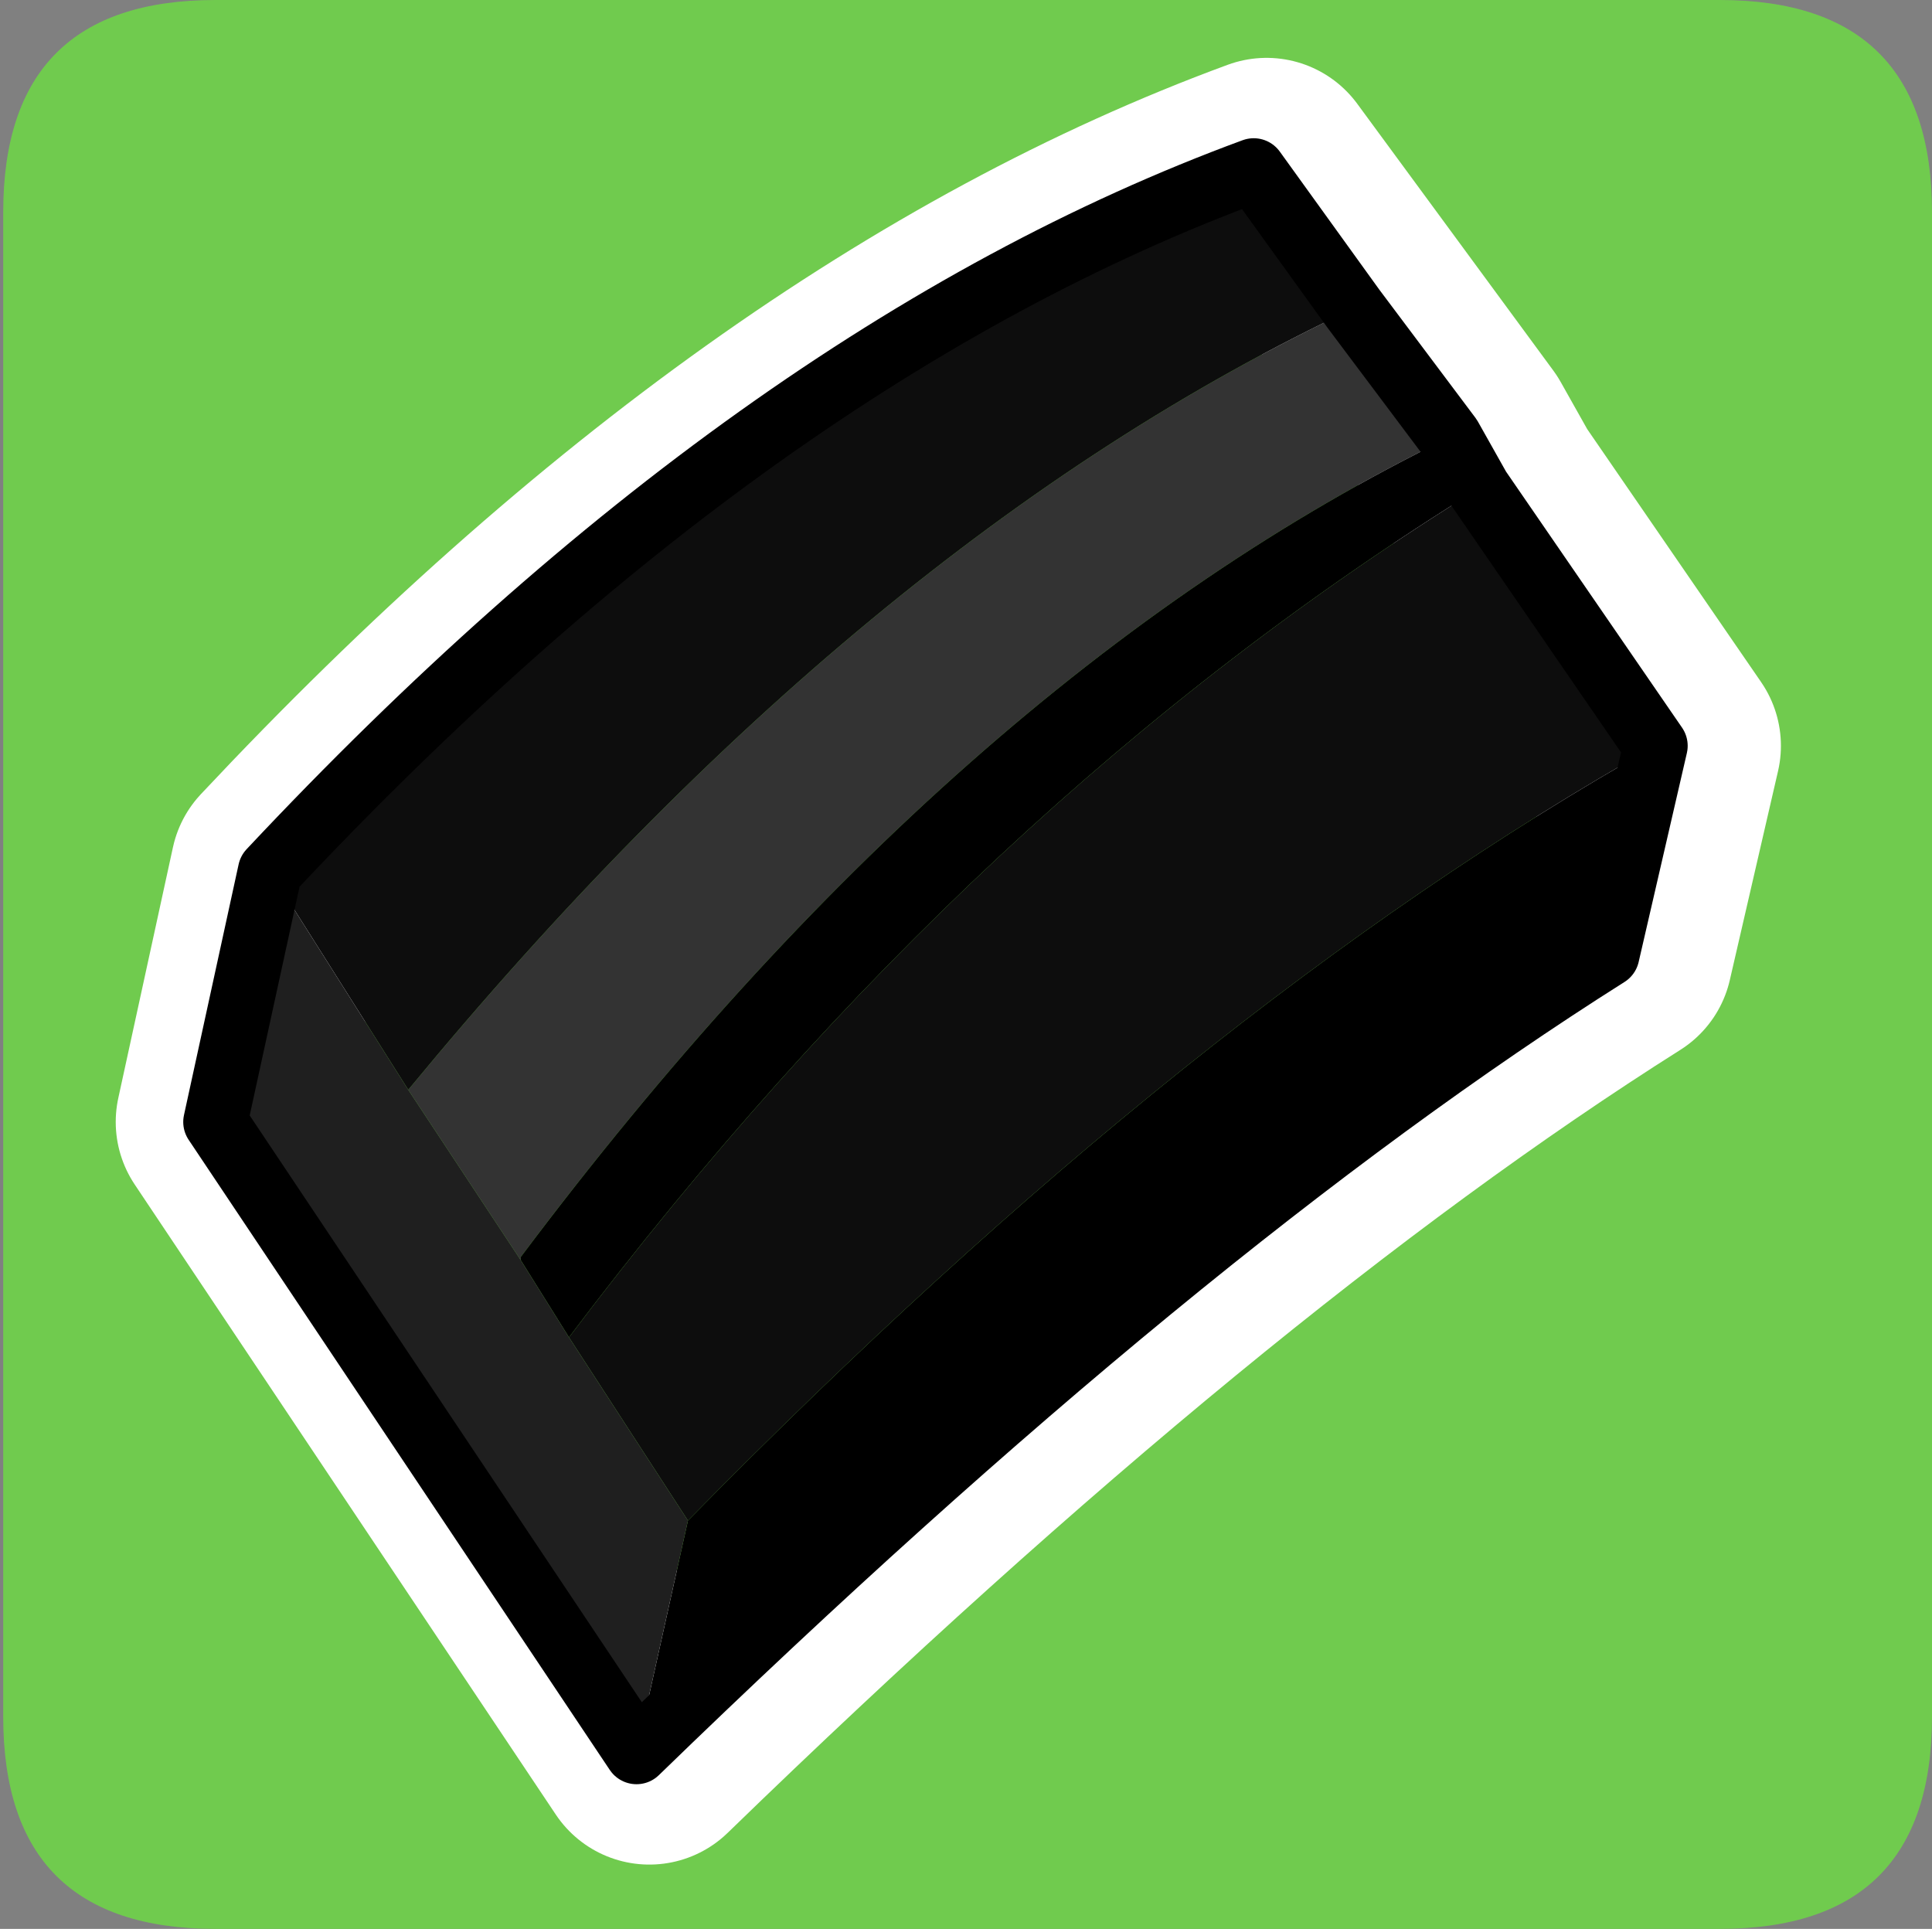 <?xml version="1.0" encoding="UTF-8" standalone="no"?>
<svg xmlns:ffdec="https://www.free-decompiler.com/flash" xmlns:xlink="http://www.w3.org/1999/xlink" ffdec:objectType="frame" height="30.0px" width="30.05px" xmlns="http://www.w3.org/2000/svg">
  <rect width="100%" height="100%" fill="#808080" stroke="none"/>
  <g transform="matrix(1.0, 0.0, 0.0, 1.0, 0.0, 0.0)">
    <use ffdec:characterId="1" height="30.0" transform="matrix(1.0, 0.0, 0.0, 1.0, 0.0, 0.0)" width="30.0" xlink:href="#shape0"/>
    <use ffdec:characterId="3" height="30.0" transform="matrix(1.0, 0.0, 0.0, 1.0, 0.05, 0.0)" width="30.0" xlink:href="#sprite0"/>
  </g>
  <defs>
    <g id="shape0" transform="matrix(1.0, 0.0, 0.0, 1.0, 0.0, 0.0)">
      <path d="M0.0 0.0 L30.0 0.0 30.0 30.0 0.0 30.0 0.0 0.0" fill="#33cc66" fill-opacity="0.0" fill-rule="evenodd" stroke="none"/>
    </g>
    <g id="sprite0" transform="matrix(1.0, 0.0, 0.0, 1.0, 0.0, 0.0)">
      <use ffdec:characterId="2" height="30.0" transform="matrix(1.0, 0.0, 0.0, 1.0, 0.0, 0.0)" width="30.0" xlink:href="#shape1"/>
    </g>
    <g id="shape1" transform="matrix(1.0, 0.0, 0.0, 1.0, 0.0, 0.0)">
      <path d="M0.0 26.7 L0.0 3.3 Q0.0 0.0 3.3 0.0 L26.7 0.0 Q30.0 0.0 30.0 3.3 L30.0 26.7 Q30.0 30.0 26.7 30.0 L3.3 30.0 Q0.0 30.0 0.0 26.7" fill="#70cb4e" fill-rule="evenodd" stroke="none"/>
      <path d="M22.7 6.8 L23.15 7.6 25.9 11.6 25.15 14.85 Q18.5 19.05 10.05 27.25 L3.5 17.45 4.35 13.55 Q11.9 5.5 19.65 2.65 L22.7 6.8 Z" fill="none" stroke="#ffffff" stroke-linecap="round" stroke-linejoin="round" stroke-width="3.5"/>
      <path d="M21.0 4.8 L22.5 6.8 Q14.8 10.55 8.05 19.55 L8.05 19.6 6.3 16.95 Q13.35 8.4 21.0 4.8" fill="#333333" fill-rule="evenodd" stroke="none"/>
      <path d="M22.5 6.8 L22.95 7.6 Q15.1 12.45 8.8 20.8 L8.05 19.6 8.05 19.55 Q14.8 10.55 22.5 6.8 M25.7 11.6 L24.95 14.85 Q18.3 19.05 9.85 27.25 L10.65 23.65 Q18.5 15.65 25.7 11.6" fill="#000000" fill-rule="evenodd" stroke="none"/>
      <path d="M22.95 7.6 L25.7 11.6 Q18.5 15.65 10.65 23.65 L8.8 20.8 Q15.1 12.45 22.95 7.6 M4.15 13.55 Q11.7 5.5 19.45 2.65 L21.0 4.8 Q13.35 8.4 6.3 16.95 L4.15 13.55" fill="#0d0d0d" fill-rule="evenodd" stroke="none"/>
      <path d="M9.85 27.25 L3.3 17.45 4.15 13.55 6.3 16.95 8.05 19.6 8.8 20.8 10.65 23.65 9.85 27.25" fill="#1f1f1f" fill-rule="evenodd" stroke="none"/>
      <path d="M21.0 4.8 L22.5 6.8 22.95 7.6 25.7 11.6 24.95 14.85 Q18.3 19.05 9.85 27.25 L3.3 17.45 4.15 13.55 Q11.7 5.5 19.45 2.65 L21.0 4.8 Z" fill="none" stroke="#000000" stroke-linecap="round" stroke-linejoin="round" stroke-width="1.0"/>
    </g>
  </defs>
</svg>

